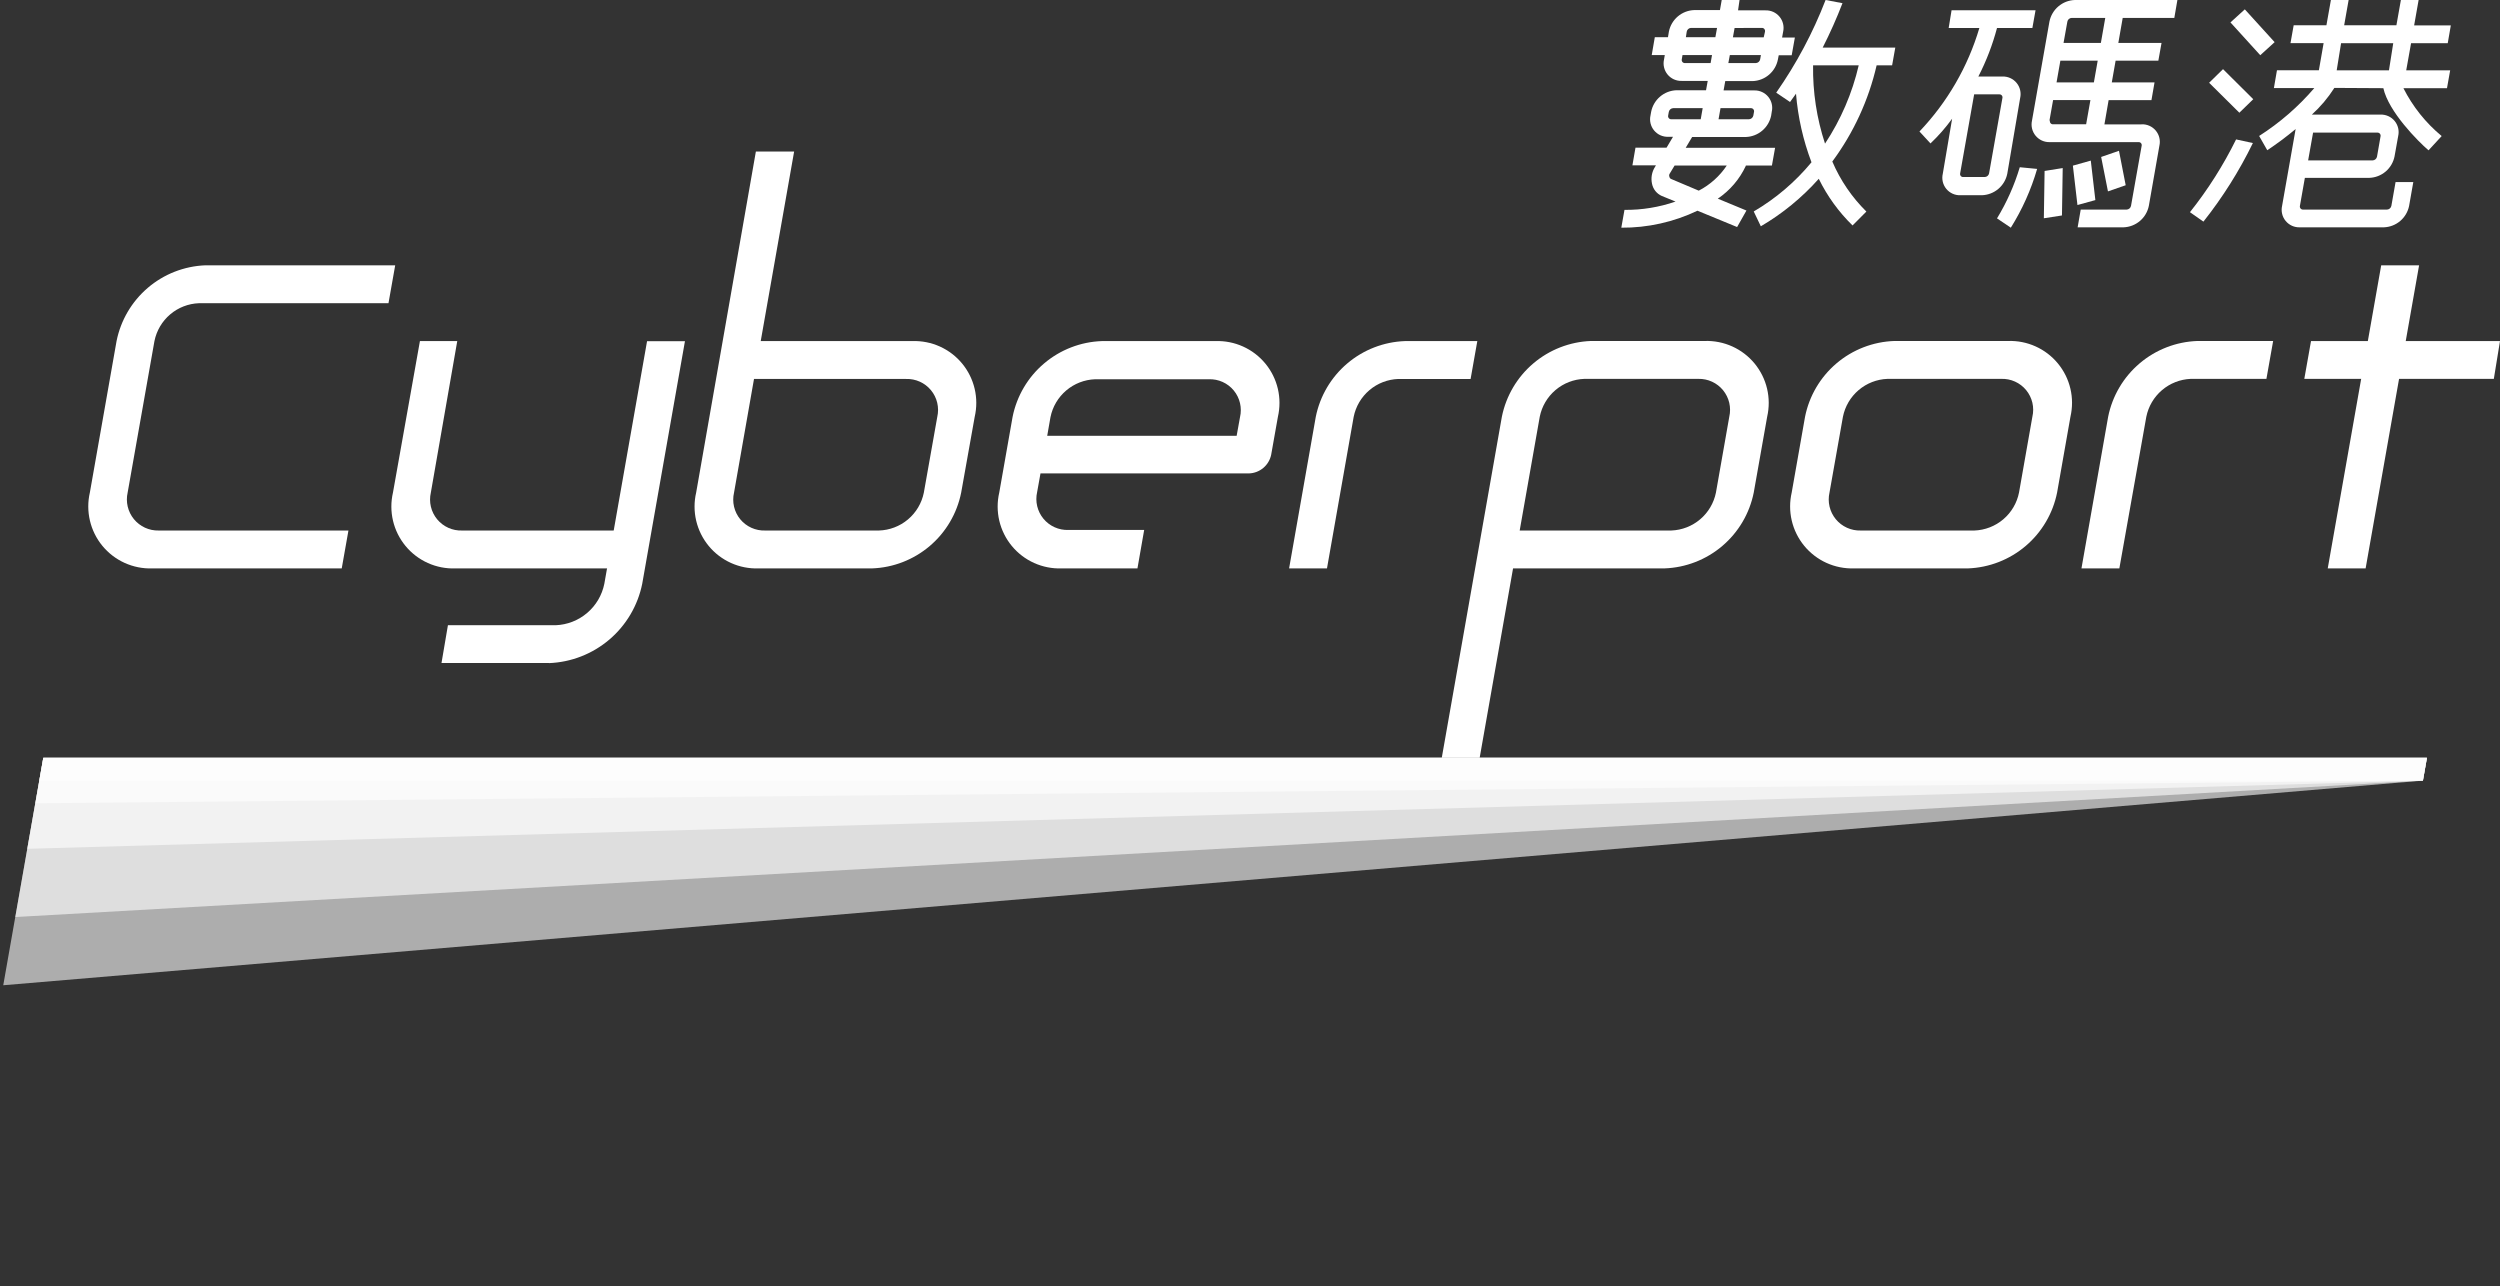 <svg width="241" height="124" viewBox="0 0 241 124" fill="none" xmlns="http://www.w3.org/2000/svg">
<rect x="0" y="0" width="241" height="124" fill="#333333" stroke="none"/>
<path opacity="0.6" d="M4.174 73.055L0.314 94.978L233.569 75.25L233.956 73.055H4.174Z" fill="white"/>
<path opacity="0.6" d="M4.173 73.055L1.475 88.402L233.569 75.25L233.955 73.055H4.173Z" fill="white"/>
<path opacity="0.6" d="M4.173 73.055L2.626 81.826L233.569 75.25L233.955 73.055H4.173Z" fill="white"/>
<path opacity="0.6" d="M4.174 73.055L3.409 77.436L233.569 75.25L233.956 73.055H4.174Z" fill="white"/>
<path opacity="0.6" d="M4.174 73.055L3.787 75.25H233.569L233.956 73.055H4.174Z" fill="white"/>
<path d="M181.95 36.523C180.929 36.562 179.95 36.943 179.172 37.605C178.393 38.268 177.86 39.173 177.659 40.175L176.364 47.48C176.262 47.927 176.263 48.391 176.369 48.836C176.474 49.282 176.68 49.697 176.971 50.051C177.262 50.405 177.63 50.687 178.048 50.876C178.465 51.065 178.92 51.156 179.377 51.142H190.334C191.359 51.104 192.34 50.723 193.121 50.058C193.901 49.394 194.435 48.485 194.634 47.48L195.921 40.175C196.025 39.73 196.025 39.267 195.921 38.821C195.816 38.376 195.611 37.96 195.321 37.607C195.03 37.254 194.662 36.972 194.245 36.784C193.828 36.596 193.373 36.507 192.916 36.523H181.95ZM189.696 54.794H178.73C177.816 54.823 176.907 54.641 176.074 54.264C175.241 53.886 174.506 53.322 173.925 52.616C173.345 51.909 172.934 51.078 172.725 50.188C172.516 49.298 172.515 48.371 172.72 47.48L174.007 40.175C174.409 38.166 175.478 36.351 177.041 35.026C178.603 33.7 180.568 32.94 182.616 32.871H193.573C194.487 32.839 195.397 33.018 196.231 33.394C197.065 33.77 197.802 34.333 198.383 35.039C198.965 35.745 199.377 36.576 199.586 37.466C199.796 38.357 199.797 39.284 199.591 40.175L198.305 47.48C197.904 49.488 196.838 51.301 195.279 52.628C193.72 53.955 191.759 54.718 189.714 54.794" fill="white"/>
<path d="M32.943 54.795H14.672C13.758 54.824 12.849 54.642 12.017 54.265C11.184 53.887 10.448 53.323 9.868 52.617C9.287 51.91 8.877 51.08 8.668 50.189C8.459 49.299 8.457 48.372 8.663 47.481L11.236 32.881C11.636 30.88 12.697 29.072 14.248 27.747C15.8 26.422 17.752 25.658 19.791 25.576H38.097L37.45 29.229H19.188C18.165 29.265 17.184 29.645 16.404 30.308C15.624 30.971 15.09 31.877 14.888 32.881L12.306 47.481C12.205 47.925 12.206 48.387 12.31 48.83C12.414 49.274 12.617 49.688 12.905 50.041C13.193 50.394 13.558 50.677 13.972 50.868C14.386 51.059 14.837 51.153 15.293 51.142H33.59L32.943 54.795Z" fill="white"/>
<path d="M146.498 51.141H161.116C162.139 51.103 163.119 50.722 163.899 50.059C164.679 49.397 165.213 48.492 165.416 47.489L166.703 40.175C166.804 39.732 166.803 39.272 166.7 38.829C166.596 38.387 166.393 37.974 166.106 37.621C165.819 37.269 165.455 36.987 165.043 36.797C164.63 36.606 164.179 36.513 163.725 36.523H152.732C151.709 36.559 150.728 36.94 149.948 37.602C149.168 38.265 148.634 39.171 148.432 40.175L146.498 51.141ZM142.639 73.055H138.986L144.78 40.175C145.184 38.17 146.251 36.359 147.81 35.034C149.368 33.709 151.327 32.947 153.371 32.87H164.337C165.251 32.84 166.159 33.021 166.992 33.397C167.826 33.774 168.561 34.337 169.143 35.042C169.724 35.748 170.136 36.578 170.346 37.468C170.556 38.358 170.559 39.284 170.355 40.175L169.06 47.489C168.657 49.495 167.59 51.306 166.031 52.631C164.473 53.957 162.513 54.718 160.469 54.793H145.859L142.639 73.055Z" fill="white"/>
<path d="M72.686 36.532L70.761 47.489C70.657 47.935 70.657 48.398 70.761 48.844C70.865 49.289 71.07 49.704 71.361 50.058C71.652 50.411 72.02 50.692 72.437 50.88C72.854 51.068 73.308 51.158 73.765 51.142H84.722C85.752 51.113 86.741 50.736 87.528 50.073C88.316 49.41 88.855 48.499 89.058 47.489L90.354 40.185C90.456 39.739 90.454 39.275 90.349 38.83C90.244 38.385 90.038 37.969 89.746 37.616C89.455 37.264 89.087 36.982 88.67 36.794C88.252 36.606 87.798 36.517 87.34 36.532H72.686ZM84.084 54.794H73.127C72.212 54.826 71.303 54.647 70.469 54.271C69.635 53.895 68.898 53.332 68.316 52.626C67.734 51.92 67.323 51.089 67.113 50.198C66.904 49.308 66.902 48.381 67.109 47.489L72.866 14.609H76.554L73.334 32.88H87.952C88.866 32.85 89.774 33.03 90.607 33.406C91.44 33.783 92.175 34.346 92.756 35.052C93.337 35.758 93.748 36.588 93.957 37.478C94.166 38.368 94.167 39.294 93.961 40.185L92.657 47.489C92.255 49.496 91.189 51.308 89.63 52.634C88.071 53.959 86.111 54.721 84.066 54.794" fill="white"/>
<path d="M204.306 54.794H200.653L203.226 40.176C203.629 38.169 204.698 36.356 206.258 35.03C207.818 33.705 209.78 32.944 211.826 32.871H219.131L218.483 36.523H211.179C210.161 36.568 209.187 36.951 208.412 37.613C207.638 38.275 207.107 39.177 206.905 40.176L204.306 54.794Z" fill="white"/>
<path d="M127.921 54.795H124.269L126.841 40.185C127.244 38.18 128.311 36.368 129.87 35.043C131.428 33.718 133.388 32.956 135.432 32.881H142.413L141.766 36.533H134.794C133.771 36.57 132.79 36.95 132.01 37.613C131.229 38.276 130.695 39.182 130.494 40.185L127.921 54.795Z" fill="white"/>
<path d="M52.914 63.916H42.56L43.18 60.272H53.562C54.679 60.23 55.749 59.813 56.601 59.088C57.453 58.364 58.036 57.374 58.257 56.278L62.377 32.889H66.03L61.91 56.278C61.485 58.377 60.368 60.272 58.736 61.659C57.104 63.046 55.054 63.844 52.914 63.925" fill="white"/>
<path d="M61.837 54.795H43.899C42.985 54.827 42.075 54.648 41.241 54.272C40.407 53.896 39.67 53.333 39.089 52.627C38.507 51.92 38.095 51.09 37.886 50.199C37.676 49.309 37.675 48.382 37.881 47.49L40.481 32.881H44.079L41.533 47.49C41.431 47.936 41.433 48.4 41.538 48.845C41.643 49.29 41.849 49.706 42.141 50.059C42.432 50.411 42.8 50.693 43.218 50.881C43.635 51.069 44.09 51.158 44.547 51.142H62.485L61.837 54.795Z" fill="white"/>
<path d="M100.951 42.011H119.213L119.537 40.212C119.641 39.767 119.64 39.303 119.536 38.858C119.432 38.413 119.227 37.997 118.936 37.644C118.646 37.291 118.278 37.009 117.861 36.821C117.444 36.633 116.989 36.544 116.532 36.56H105.566C104.543 36.598 103.563 36.979 102.784 37.641C102.004 38.304 101.469 39.209 101.266 40.212L100.951 42.011ZM109.65 54.795H102.345C101.431 54.826 100.522 54.647 99.687 54.271C98.853 53.895 98.117 53.333 97.535 52.626C96.953 51.92 96.542 51.09 96.332 50.199C96.123 49.308 96.121 48.381 96.327 47.49L97.614 40.185C98.017 38.178 99.085 36.365 100.646 35.04C102.206 33.715 104.168 32.954 106.214 32.881H117.171C118.085 32.849 118.995 33.028 119.829 33.404C120.663 33.78 121.399 34.343 121.981 35.049C122.563 35.755 122.975 36.586 123.184 37.476C123.393 38.367 123.395 39.294 123.189 40.185L122.541 43.838C122.438 44.334 122.171 44.782 121.783 45.108C121.394 45.435 120.907 45.621 120.4 45.637H100.303L99.98 47.436C99.877 47.882 99.879 48.346 99.984 48.791C100.09 49.236 100.296 49.651 100.587 50.004C100.878 50.357 101.247 50.638 101.664 50.826C102.081 51.014 102.536 51.104 102.993 51.088H110.298L109.65 54.795Z" fill="white"/>
<path d="M240.405 36.524H222.135L222.782 32.881H240.999L240.405 36.524Z" fill="white"/>
<path d="M228.046 54.795H224.394L229.548 25.576H233.201L228.046 54.795Z" fill="white"/>
<path d="M161.098 17.254C161.057 17.237 161.02 17.21 160.992 17.176C160.964 17.141 160.944 17.1 160.936 17.056C160.916 17.012 160.906 16.965 160.906 16.917C160.906 16.869 160.916 16.821 160.936 16.777L161.431 15.959H166.459C165.779 16.981 164.85 17.813 163.761 18.379L161.098 17.254ZM160.81 11.137L160.873 10.786C160.893 10.687 160.945 10.598 161.022 10.533C161.099 10.468 161.195 10.43 161.296 10.426H164.138L163.949 11.497H161.107C161.062 11.498 161.017 11.489 160.976 11.47C160.936 11.451 160.9 11.424 160.871 11.389C160.842 11.354 160.822 11.314 160.811 11.27C160.801 11.226 160.8 11.181 160.81 11.137M168.789 10.426C168.834 10.425 168.879 10.434 168.92 10.453C168.96 10.472 168.996 10.499 169.025 10.534C169.054 10.569 169.074 10.609 169.085 10.653C169.095 10.697 169.096 10.742 169.086 10.786L169.023 11.137C169.003 11.236 168.951 11.325 168.874 11.39C168.797 11.455 168.701 11.493 168.6 11.497H165.668L165.857 10.426H168.789ZM162.42 6.081C162.375 6.082 162.331 6.073 162.29 6.054C162.249 6.036 162.213 6.008 162.184 5.973C162.156 5.939 162.135 5.898 162.125 5.854C162.114 5.811 162.114 5.765 162.123 5.721L162.195 5.308H165.038L164.903 6.081H162.42ZM162.6 3.05C162.618 2.952 162.669 2.863 162.744 2.798C162.819 2.732 162.914 2.694 163.014 2.69H165.524L165.362 3.589H162.519L162.6 3.05ZM169.86 2.69C169.904 2.69 169.947 2.7 169.987 2.72C170.027 2.739 170.062 2.767 170.089 2.801C170.117 2.836 170.136 2.876 170.147 2.919C170.157 2.962 170.157 3.006 170.148 3.05L170.022 3.598H167.053L167.215 2.699L169.86 2.69ZM169.68 5.721C169.66 5.82 169.607 5.909 169.531 5.974C169.454 6.04 169.358 6.077 169.257 6.081H166.612L166.756 5.308H169.752L169.68 5.721ZM168.294 15.959H170.813L171.119 14.249H162.501L163.122 13.206H168.303C168.883 13.185 169.439 12.97 169.881 12.594C170.324 12.219 170.627 11.706 170.741 11.137L170.795 10.786C170.854 10.536 170.856 10.276 170.799 10.025C170.741 9.775 170.628 9.541 170.466 9.341C170.305 9.141 170.1 8.981 169.867 8.873C169.634 8.765 169.379 8.711 169.122 8.717H166.153L166.315 7.817H168.96C169.54 7.796 170.096 7.579 170.536 7.201C170.977 6.824 171.278 6.309 171.389 5.739L171.47 5.326H172.72L173.026 3.616H171.794L171.893 3.068C171.951 2.815 171.95 2.552 171.89 2.299C171.831 2.047 171.714 1.812 171.548 1.612C171.383 1.412 171.174 1.252 170.938 1.146C170.701 1.04 170.443 0.989 170.184 0.999H167.548L167.692 0H165.974L165.803 0.972H163.32C162.74 0.992 162.184 1.208 161.742 1.583C161.3 1.959 160.997 2.472 160.882 3.041L160.792 3.589H159.523L159.227 5.308H160.486L160.414 5.721C160.355 5.974 160.354 6.237 160.413 6.49C160.471 6.743 160.587 6.979 160.751 7.18C160.916 7.381 161.124 7.541 161.361 7.649C161.597 7.756 161.855 7.808 162.114 7.799H164.624L164.462 8.699H161.611C161.031 8.72 160.475 8.935 160.033 9.311C159.59 9.686 159.287 10.2 159.173 10.768L159.11 11.119C159.052 11.372 159.052 11.635 159.112 11.887C159.172 12.14 159.289 12.375 159.454 12.575C159.619 12.775 159.828 12.934 160.065 13.041C160.302 13.147 160.56 13.197 160.819 13.188H161.278L160.657 14.232H157.661L157.364 15.941H159.631L159.541 16.094C159.236 16.574 159.132 17.156 159.254 17.713C159.305 17.971 159.417 18.212 159.582 18.418C159.746 18.623 159.958 18.785 160.198 18.891L161.521 19.431C159.938 19.978 158.274 20.249 156.6 20.232L156.294 21.95C158.833 21.967 161.343 21.407 163.635 20.313L167.458 21.887L168.357 20.295L165.596 19.152C166.765 18.364 167.698 17.273 168.294 15.995" fill="white"/>
<path d="M174.781 6.297H179.18C178.556 8.986 177.456 11.542 175.932 13.845C175.131 11.411 174.742 8.86 174.781 6.297M176.634 15.572C178.681 12.807 180.136 9.65 180.907 6.297H182.4L182.706 4.588H175.708C176.417 3.195 177.054 1.765 177.615 0.306L175.986 0C174.766 3.159 173.168 6.158 171.228 8.933L172.559 9.833C172.757 9.572 172.946 9.302 173.135 9.032C173.32 11.295 173.822 13.521 174.628 15.644C173.064 17.538 171.179 19.143 169.06 20.385L169.743 21.815C171.834 20.591 173.719 19.046 175.33 17.236C176.15 18.911 177.251 20.432 178.586 21.734L179.918 20.394C178.526 19.019 177.414 17.388 176.643 15.59" fill="white"/>
<path d="M191.747 16.715C191.727 16.813 191.674 16.901 191.597 16.964C191.52 17.028 191.424 17.064 191.324 17.066H189.255C189.211 17.068 189.166 17.061 189.125 17.043C189.084 17.025 189.048 16.998 189.019 16.964C188.991 16.93 188.97 16.89 188.96 16.847C188.949 16.804 188.949 16.759 188.958 16.715L190.308 9.096H192.737C192.781 9.093 192.826 9.101 192.866 9.119C192.907 9.136 192.944 9.163 192.972 9.197C193.001 9.231 193.022 9.271 193.032 9.315C193.043 9.358 193.043 9.403 193.033 9.446L191.747 16.715ZM194.743 9.446C194.801 9.194 194.8 8.931 194.74 8.678C194.681 8.426 194.564 8.19 194.398 7.99C194.233 7.79 194.024 7.631 193.787 7.525C193.551 7.418 193.293 7.368 193.033 7.377H190.713C191.48 5.888 192.083 4.319 192.512 2.699H195.921L196.227 0.99H188.131L187.852 2.699H190.811C189.704 6.436 187.724 9.855 185.036 12.676L186.098 13.827C186.865 13.099 187.564 12.301 188.185 11.444L187.285 16.751C187.225 17.003 187.225 17.266 187.283 17.519C187.342 17.771 187.458 18.007 187.622 18.207C187.787 18.407 187.996 18.567 188.232 18.673C188.468 18.78 188.726 18.83 188.985 18.82H191.063C191.643 18.799 192.199 18.584 192.641 18.208C193.083 17.833 193.386 17.32 193.501 16.751L194.743 9.446Z" fill="white"/>
<path d="M197.568 11.623L197.919 9.644H201.517L201.103 11.982H197.91C197.865 11.984 197.82 11.974 197.779 11.956C197.738 11.937 197.702 11.909 197.674 11.875C197.645 11.84 197.625 11.799 197.614 11.756C197.604 11.712 197.603 11.667 197.613 11.623M199.718 1.727H202.947L202.524 4.138H198.926L199.295 2.078C199.313 1.981 199.365 1.893 199.44 1.83C199.515 1.766 199.61 1.73 199.709 1.727M201.85 7.943H198.251L198.62 5.847H202.219L201.85 7.943ZM206.465 11.992H202.866L203.271 9.653H207.4L207.697 7.943H203.577L203.946 5.847H208.066L208.372 4.138H204.207L204.629 1.727H209.604L209.901 0H200.006C199.426 0.022 198.871 0.238 198.429 0.614C197.987 0.989 197.684 1.501 197.568 2.069L195.885 11.623C195.828 11.876 195.829 12.139 195.888 12.392C195.948 12.645 196.065 12.881 196.23 13.081C196.395 13.282 196.604 13.442 196.84 13.55C197.077 13.657 197.335 13.709 197.595 13.701H206.159C206.203 13.698 206.248 13.706 206.289 13.724C206.33 13.741 206.366 13.768 206.395 13.802C206.423 13.836 206.444 13.876 206.454 13.92C206.465 13.963 206.465 14.008 206.456 14.052L205.43 19.845C205.41 19.944 205.357 20.033 205.281 20.098C205.204 20.163 205.108 20.201 205.007 20.205H200.581L200.284 21.914H204.71C205.29 21.893 205.846 21.678 206.288 21.302C206.731 20.927 207.033 20.414 207.148 19.845L208.165 14.052C208.223 13.799 208.222 13.536 208.162 13.283C208.103 13.031 207.986 12.796 207.82 12.595C207.655 12.396 207.446 12.236 207.21 12.13C206.973 12.024 206.715 11.973 206.456 11.982" fill="white"/>
<path d="M192.512 21.051L193.843 21.95C194.947 20.188 195.8 18.28 196.38 16.283L194.707 16.121C194.189 17.852 193.451 19.508 192.512 21.051Z" fill="white"/>
<path d="M197.099 16.48L197.027 21.041L198.773 20.771L198.845 16.201L197.099 16.48Z" fill="white"/>
<path d="M199.825 15.968L200.266 19.765L201.993 19.288L201.552 15.482L199.825 15.968Z" fill="white"/>
<path d="M202.551 15.131L203.207 18.45L204.917 17.857L204.269 14.537L202.551 15.131Z" fill="white"/>
<path d="M216.4 0.902L215.016 2.16L217.889 5.323L219.274 4.064L216.4 0.902Z" fill="white"/>
<path d="M217.214 9.563L214.299 6.666L212.959 7.979L215.874 10.867L217.214 9.563Z" fill="white"/>
<path d="M211.124 20.465L212.41 21.365C214.269 19.02 215.867 16.48 217.178 13.79L215.559 13.44C214.335 15.924 212.848 18.27 211.124 20.438" fill="white"/>
<path d="M225.68 4.165H230.708L230.295 6.783H225.257L225.68 4.165ZM222.981 12.783H229.188C229.233 12.782 229.277 12.791 229.318 12.81C229.359 12.829 229.395 12.856 229.424 12.891C229.452 12.926 229.473 12.966 229.483 13.01C229.494 13.054 229.494 13.099 229.485 13.143L229.143 15.104C229.123 15.203 229.07 15.292 228.994 15.357C228.917 15.422 228.821 15.46 228.72 15.464H222.504L222.981 12.783ZM229.755 8.501C230.259 10.768 233.083 13.611 234.109 14.492L235.377 13.116C233.843 11.848 232.588 10.277 231.689 8.501H235.89L236.196 6.783H231.959L232.427 4.165H235.962L236.259 2.447H232.723L233.155 0H231.446L231.014 2.438H225.977L226.408 0H224.699L224.267 2.438H221.11L220.804 4.156H223.997L223.539 6.774H219.499L219.203 8.492H223.098C221.561 10.282 219.769 11.837 217.781 13.107L218.564 14.483C219.511 13.852 220.424 13.171 221.299 12.441L219.994 19.845C219.936 20.098 219.937 20.361 219.997 20.613C220.056 20.866 220.173 21.101 220.339 21.301C220.504 21.501 220.713 21.66 220.95 21.767C221.186 21.873 221.444 21.923 221.703 21.914H229.8C230.38 21.895 230.937 21.68 231.379 21.304C231.822 20.928 232.124 20.414 232.238 19.845L232.642 17.551H230.933L230.528 19.845C230.508 19.944 230.456 20.033 230.379 20.098C230.303 20.163 230.206 20.201 230.106 20.205H222.009C221.964 20.206 221.92 20.197 221.879 20.178C221.838 20.159 221.802 20.132 221.774 20.097C221.745 20.062 221.725 20.022 221.714 19.978C221.703 19.934 221.703 19.889 221.712 19.845L222.189 17.146H228.396C228.977 17.127 229.533 16.912 229.976 16.536C230.418 16.161 230.721 15.646 230.834 15.077L231.185 13.116C231.243 12.863 231.242 12.6 231.183 12.348C231.123 12.095 231.006 11.86 230.841 11.66C230.676 11.46 230.466 11.301 230.23 11.194C229.993 11.088 229.735 11.038 229.476 11.047H222.864C223.698 10.29 224.428 9.425 225.032 8.474L229.755 8.501Z" fill="white"/>
</svg>
